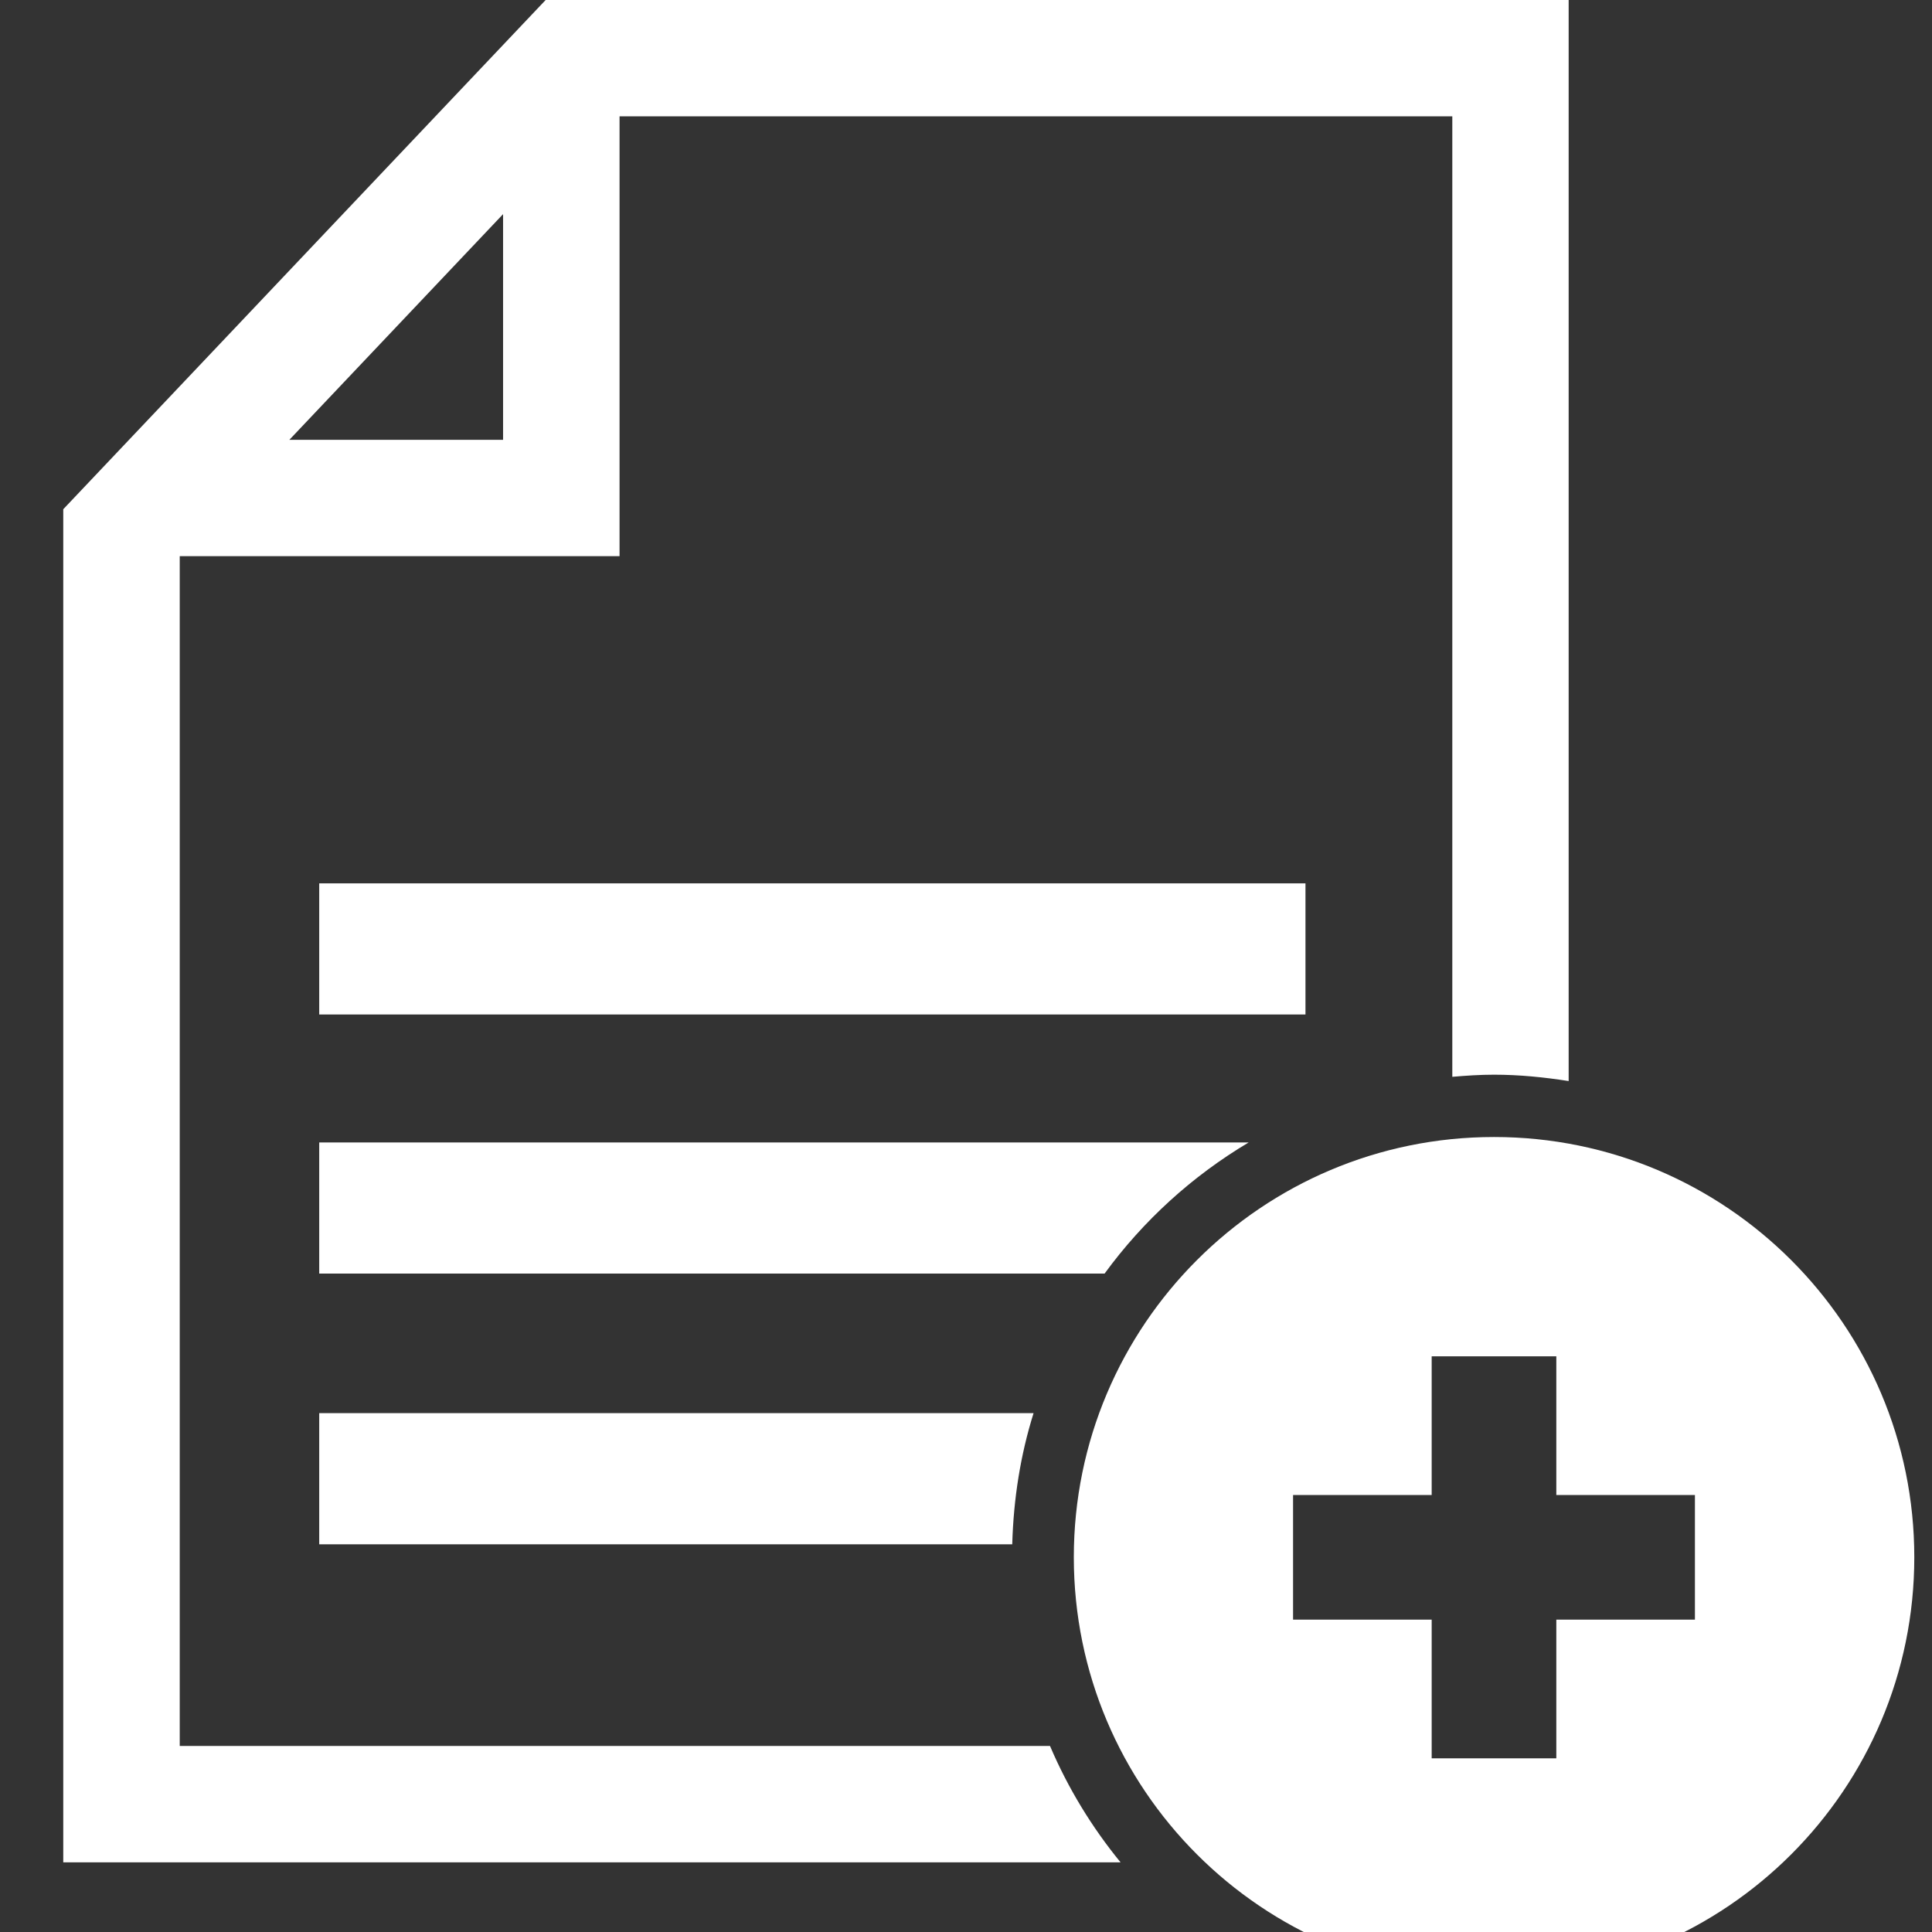 <?xml version="1.0" encoding="iso-8859-1"?>
<!-- Generator: Adobe Illustrator 16.0.0, SVG Export Plug-In . SVG Version: 6.00 Build 0)  -->
<!DOCTYPE svg PUBLIC "-//W3C//DTD SVG 1.1//EN" "http://www.w3.org/Graphics/SVG/1.1/DTD/svg11.dtd">
<svg version="1.1" id="Capa_1" xmlns="http://www.w3.org/2000/svg" xmlns:xlink="http://www.w3.org/1999/xlink" x="0px" y="0px"
	 viewBox="0 0 31 31" style="enable-background:new 0 0 31 31;" xml:space="preserve">

<rect x="0" y="0" width="31" height="31" fill="#333333" stroke="none"/>

<g>
	<path fill="#FFFFFF" d="M2.884,28.016V8.924h7.057V1.867h13.362v15.411c0.222-0.019,0.444-0.034,0.67-0.034c0.408,0,0.806,0.041,1.197,0.102V0
		H8.755l-7.74,8.171v21.711h16.965c-0.46-0.562-0.843-1.189-1.132-1.867H2.884z M8.072,3.436v3.621H4.643L8.072,3.436z"/>
	<rect fill="#FFFFFF" x="5.122" y="14.174" width="15.825" height="2.104"/>
	<path fill="#FFFFFF" d="M20.036,18.331H5.122v2.104h12.602C18.344,19.586,19.13,18.87,20.036,18.331z"/>
	<path fill="#FFFFFF" d="M5.122,24.779h11.12c0.02-0.73,0.133-1.438,0.342-2.104H5.122V24.779z"/>
	<path fill="#FFFFFF" d="M23.973,18.244c-3.724,0-6.743,3.02-6.743,6.743s3.02,6.743,6.743,6.743s6.743-3.02,6.743-6.743
		S27.696,18.244,23.973,18.244z M27.196,25.988h-2.224v2.225h-2v-2.225h-2.224v-2h2.224v-2.225h2v2.225h2.224V25.988z"/>
</g>

</svg>
